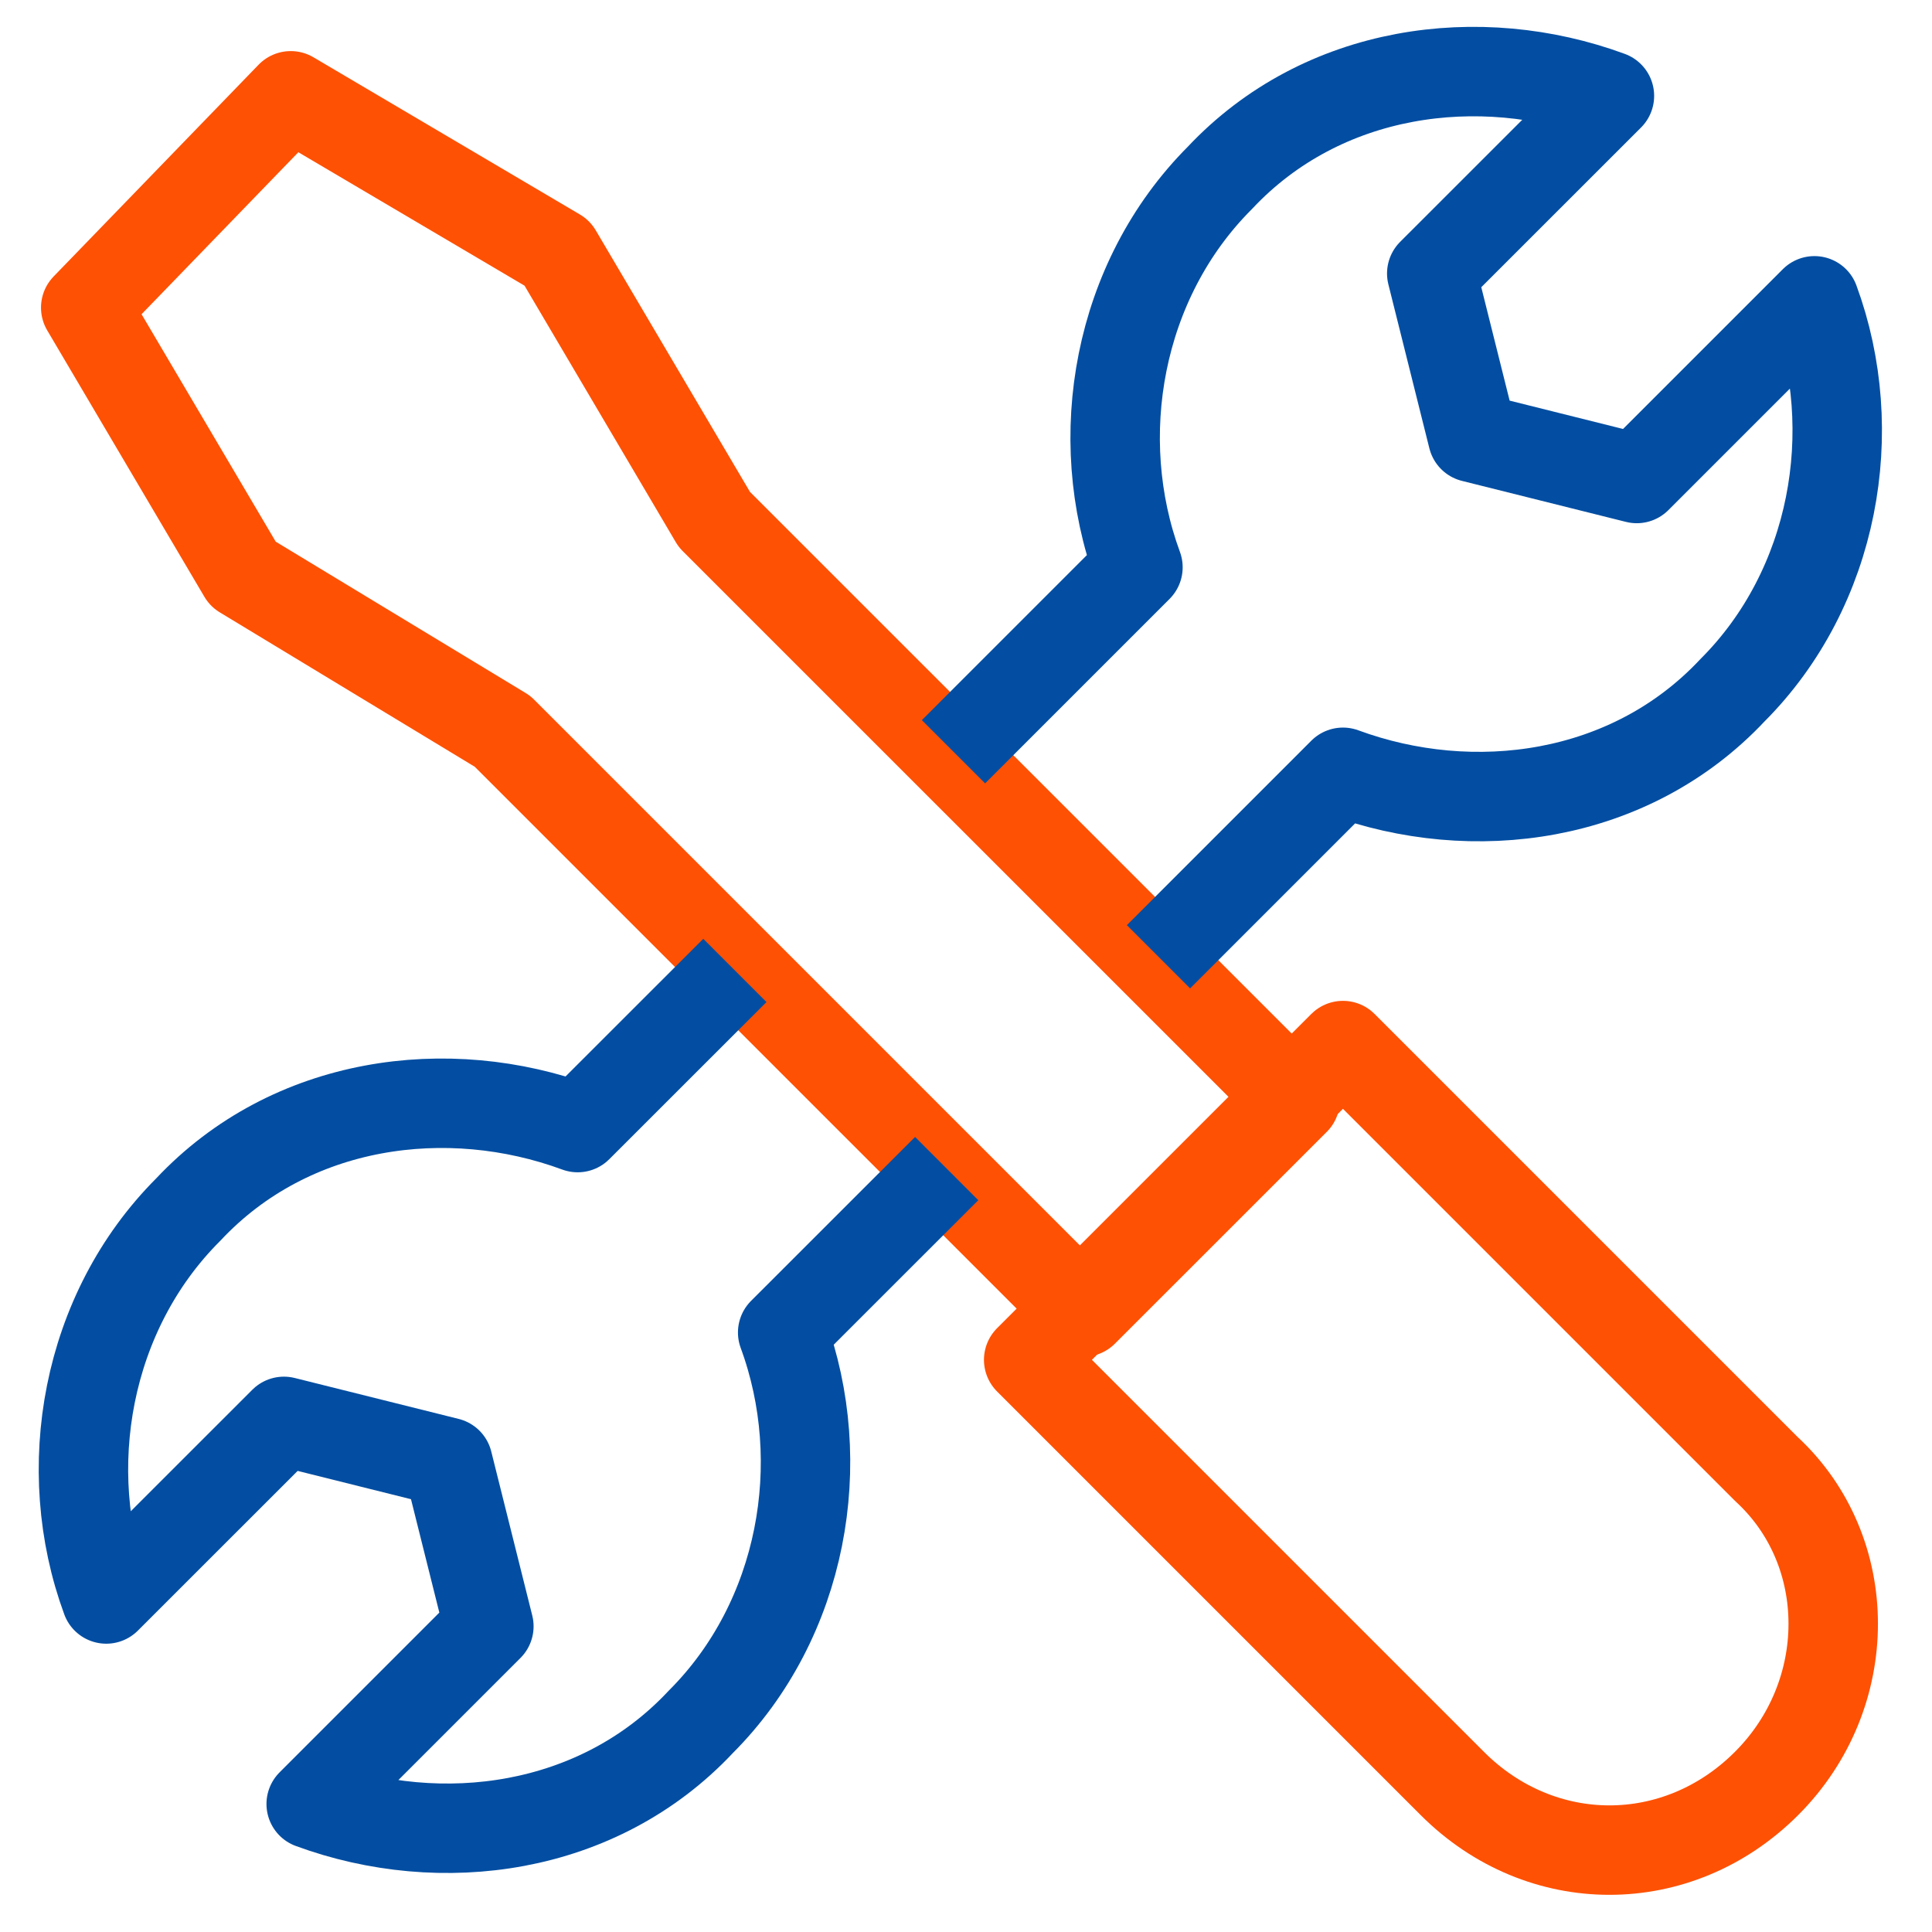 <svg width="27" height="27" viewBox="0 0 27 27" fill="none" xmlns="http://www.w3.org/2000/svg">
<path d="M24.688 24.924C23.447 26.166 21.537 26.166 20.296 24.924L14.376 19.004L18.768 14.612L24.688 20.532C25.93 21.678 25.93 23.683 24.688 24.924Z" stroke="#FE5104" stroke-width="1.25" stroke-miterlimit="10" stroke-linecap="round" stroke-linejoin="round"/>
<path d="M4.063 1.339L1.198 4.299L3.395 8.023L7.023 10.22L15.139 18.336L18.1 15.376L9.983 7.26L7.787 3.536L4.063 1.339Z" stroke="#FE5104" stroke-width="1.25" stroke-miterlimit="10" stroke-linecap="round" stroke-linejoin="round"/>
<path d="M16.19 13.371L18.768 10.793C20.582 11.461 22.778 11.175 24.211 9.647C25.643 8.215 26.025 6.018 25.357 4.204L22.874 6.687L20.582 6.114L20.009 3.822L22.492 1.34C20.678 0.671 18.482 0.958 17.049 2.485C15.617 3.918 15.235 6.114 15.903 7.928L13.325 10.506" stroke="#034EA2" stroke-width="1.25" stroke-miterlimit="10" stroke-linejoin="round"/>
<path d="M10.27 13.562L8.073 15.758C6.259 15.089 4.063 15.376 2.631 16.904C1.198 18.336 0.817 20.532 1.485 22.346L3.968 19.864L6.259 20.436L6.832 22.728L4.349 25.211C6.164 25.879 8.36 25.593 9.792 24.065C11.225 22.633 11.607 20.436 10.938 18.622L13.23 16.331" stroke="#034EA2" stroke-width="1.25" stroke-miterlimit="10" stroke-linejoin="round"/>
</svg>
